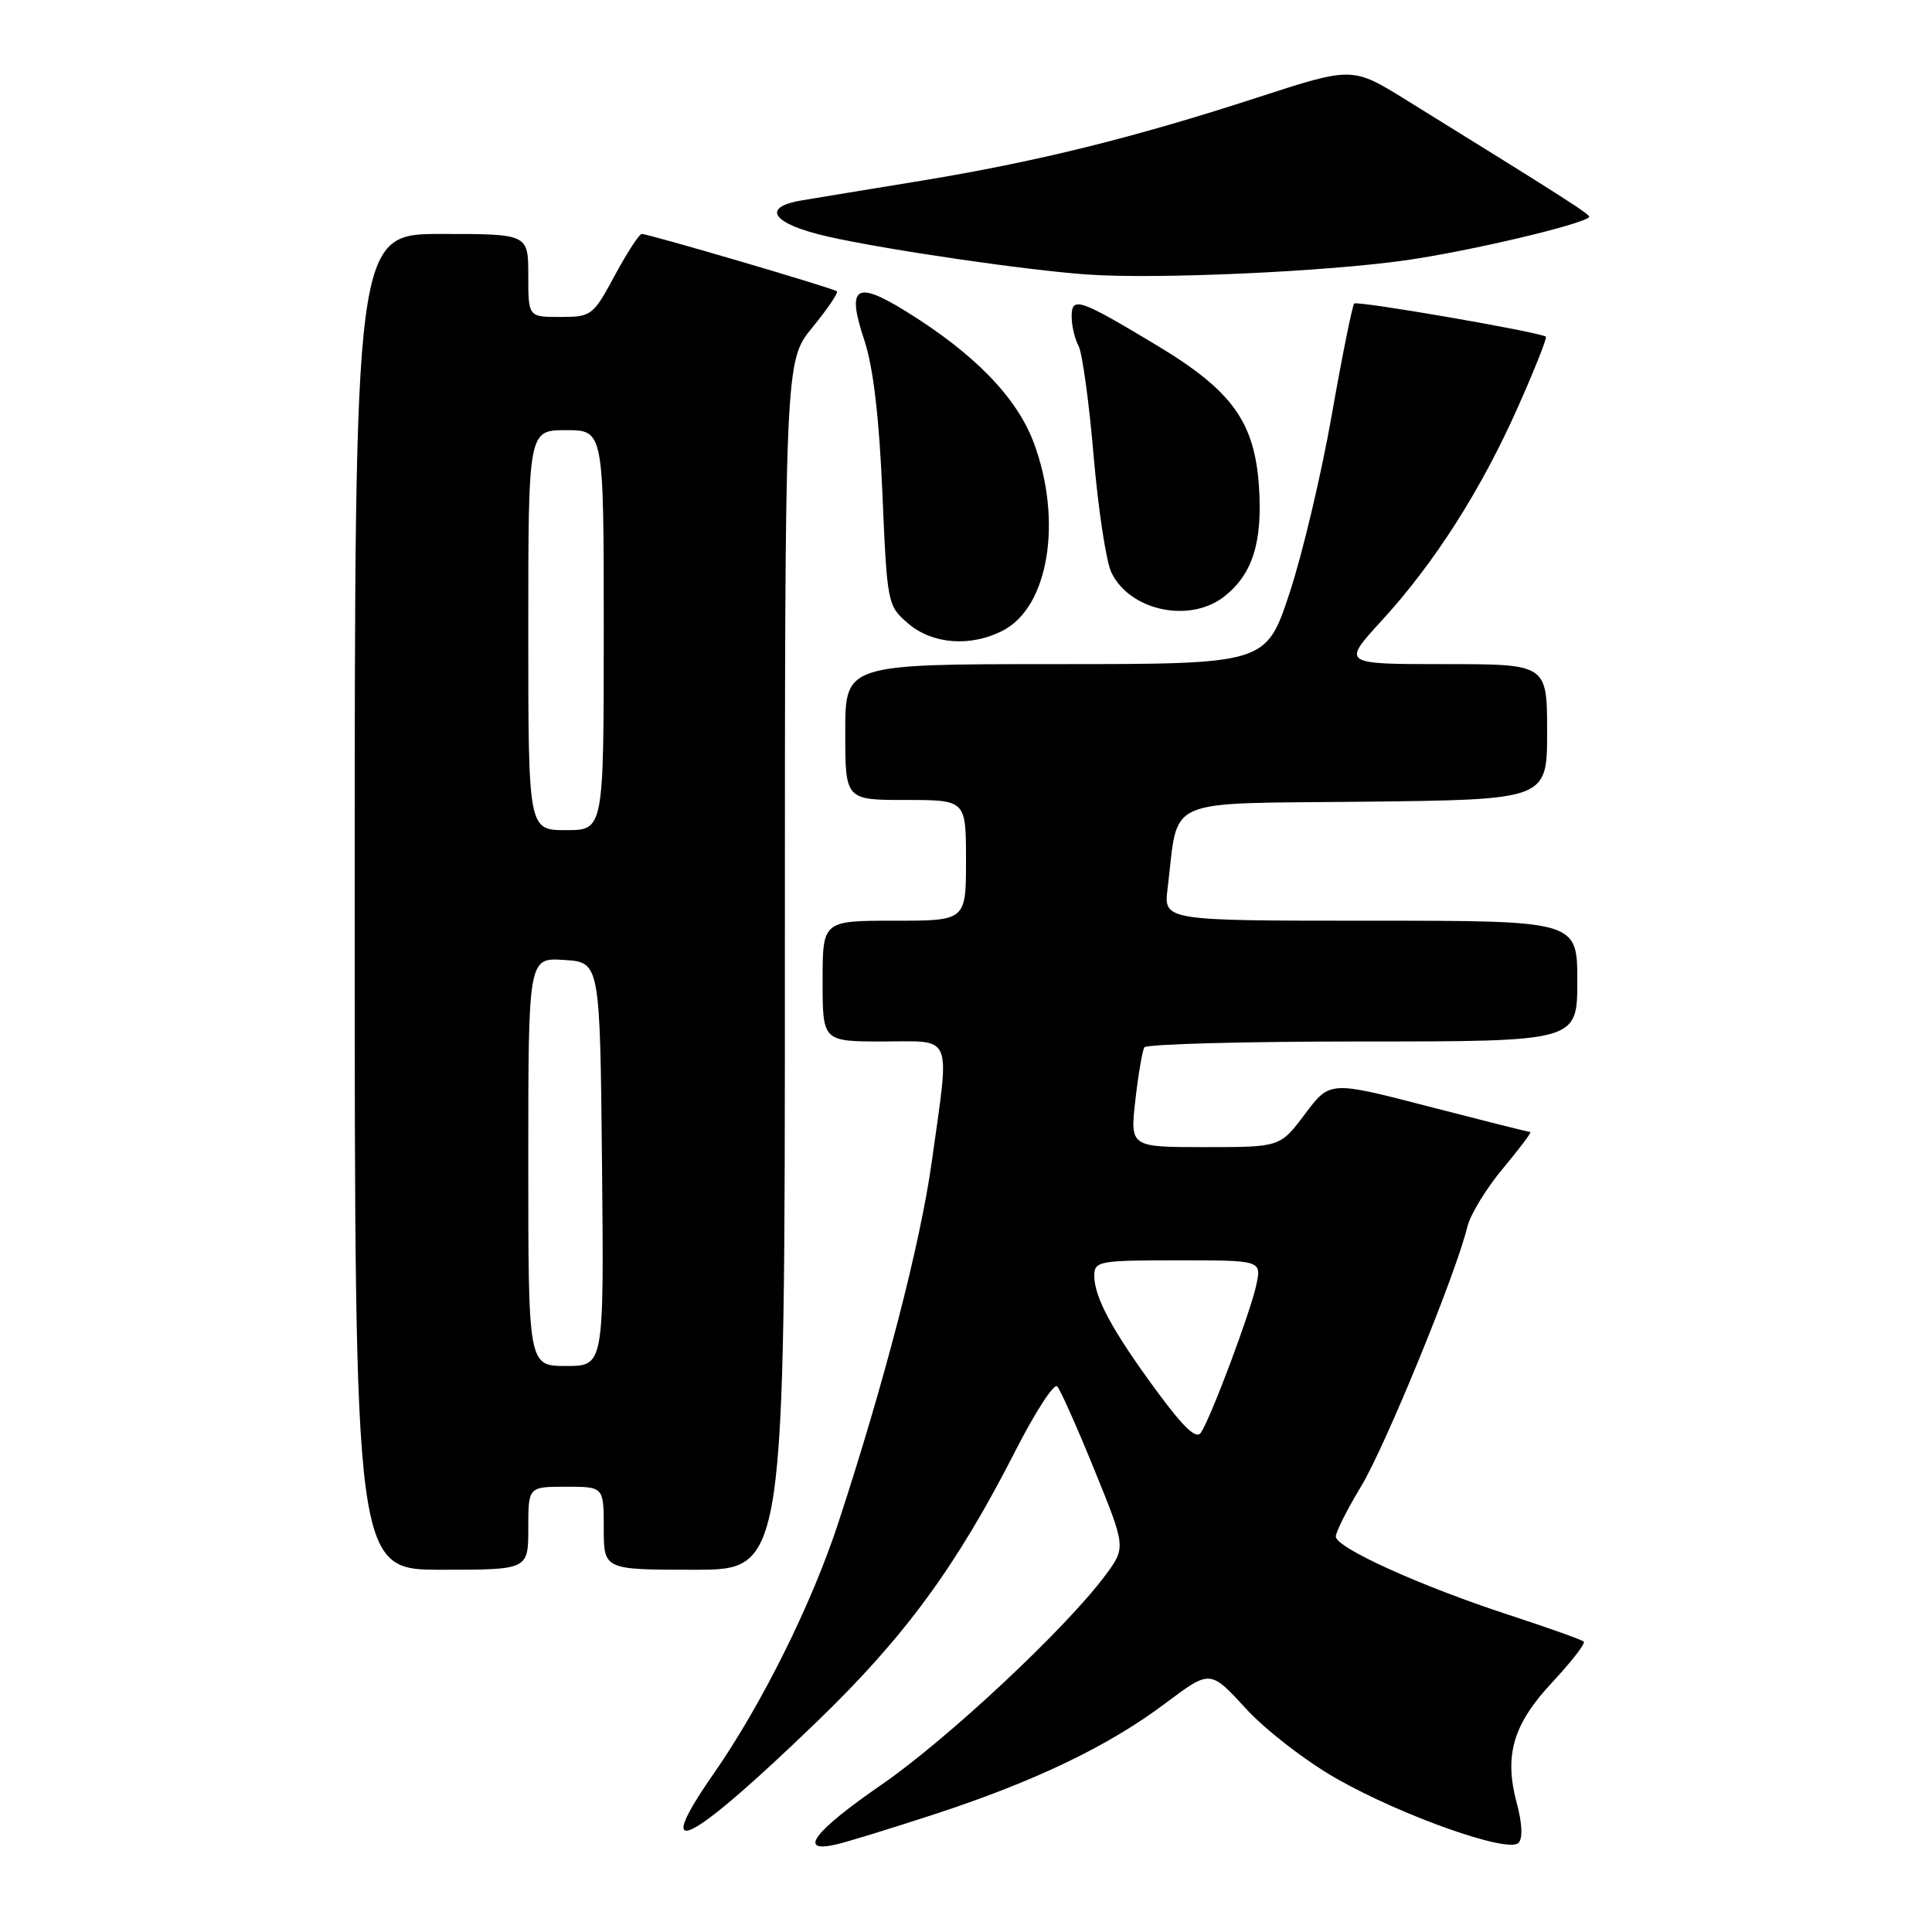 <?xml version="1.0" encoding="UTF-8" standalone="no"?>
<!DOCTYPE svg PUBLIC "-//W3C//DTD SVG 1.1//EN" "http://www.w3.org/Graphics/SVG/1.1/DTD/svg11.dtd" >
<svg xmlns="http://www.w3.org/2000/svg" xmlns:xlink="http://www.w3.org/1999/xlink" version="1.1" viewBox="0 0 256 256">
 <g >
 <path fill="currentColor"
d=" M 124.00 240.34 C 137.27 235.98 146.88 231.36 154.43 225.69 C 160.36 221.24 160.36 221.24 165.06 226.37 C 167.63 229.19 173.07 233.39 177.12 235.69 C 185.83 240.64 199.82 245.58 201.20 244.20 C 201.79 243.61 201.71 241.65 200.99 238.97 C 199.27 232.58 200.48 228.47 205.72 222.87 C 208.24 220.17 210.10 217.77 209.86 217.52 C 209.61 217.28 205.15 215.69 199.95 213.99 C 188.30 210.19 177.00 205.08 177.00 203.60 C 177.00 203.00 178.51 200.00 180.36 196.94 C 183.58 191.60 192.97 168.66 194.43 162.56 C 194.82 160.94 196.95 157.45 199.16 154.81 C 201.37 152.16 203.00 150.00 202.77 150.00 C 202.55 150.00 196.48 148.47 189.28 146.61 C 176.21 143.22 176.21 143.22 172.92 147.61 C 169.63 152.00 169.63 152.00 159.68 152.00 C 149.74 152.00 149.74 152.00 150.44 145.78 C 150.83 142.37 151.37 139.22 151.63 138.78 C 151.90 138.35 164.92 138.00 180.56 138.00 C 209.00 138.00 209.00 138.00 209.00 130.00 C 209.00 122.00 209.00 122.00 181.60 122.00 C 154.19 122.00 154.19 122.00 154.71 117.75 C 156.23 105.41 153.70 106.53 180.79 106.23 C 205.00 105.96 205.00 105.96 205.00 96.98 C 205.00 88.00 205.00 88.00 191.40 88.00 C 177.80 88.00 177.80 88.00 183.07 82.25 C 190.08 74.60 196.27 64.90 201.16 53.88 C 203.37 48.91 205.02 44.74 204.84 44.61 C 203.91 43.98 179.85 39.82 179.44 40.22 C 179.19 40.48 177.85 47.12 176.47 54.97 C 175.09 62.82 172.57 73.46 170.86 78.62 C 167.75 88.00 167.75 88.00 139.87 88.00 C 112.00 88.00 112.00 88.00 112.00 97.00 C 112.00 106.00 112.00 106.00 120.00 106.00 C 128.00 106.00 128.00 106.00 128.00 114.00 C 128.00 122.00 128.00 122.00 118.50 122.00 C 109.00 122.00 109.00 122.00 109.00 130.00 C 109.00 138.00 109.00 138.00 117.00 138.00 C 126.41 138.00 125.87 136.67 123.46 153.97 C 121.96 164.76 117.19 183.17 111.06 201.84 C 107.55 212.56 100.91 225.91 94.53 235.07 C 86.12 247.15 91.26 244.54 108.32 228.06 C 119.94 216.83 126.76 207.52 134.57 192.20 C 137.18 187.09 139.65 183.27 140.08 183.70 C 140.50 184.14 142.72 189.12 145.02 194.78 C 149.20 205.05 149.20 205.05 146.43 208.78 C 141.19 215.82 125.48 230.51 116.78 236.50 C 107.86 242.65 105.62 245.58 110.75 244.41 C 112.26 244.07 118.22 242.23 124.00 240.34 Z  M 70.00 202.50 C 70.00 197.00 70.00 197.00 75.00 197.00 C 80.00 197.00 80.00 197.00 80.00 202.50 C 80.00 208.00 80.00 208.00 92.00 208.00 C 104.00 208.00 104.00 208.00 104.00 127.92 C 104.00 47.84 104.00 47.84 107.64 43.39 C 109.64 40.95 111.11 38.79 110.89 38.60 C 110.44 38.19 85.96 31.00 85.04 31.00 C 84.70 31.00 83.10 33.47 81.46 36.50 C 78.59 41.83 78.37 41.99 74.25 42.00 C 70.00 42.00 70.00 42.00 70.00 36.50 C 70.00 31.00 70.00 31.00 58.50 31.00 C 47.00 31.00 47.00 31.00 47.00 119.50 C 47.00 208.00 47.00 208.00 58.50 208.00 C 70.00 208.00 70.00 208.00 70.00 202.50 Z  M 132.91 83.54 C 138.96 80.42 140.83 68.96 136.97 58.64 C 134.72 52.63 129.05 46.81 119.99 41.22 C 113.35 37.12 112.16 37.97 114.53 45.09 C 115.71 48.63 116.49 55.26 116.92 65.29 C 117.55 80.03 117.59 80.25 120.33 82.61 C 123.55 85.38 128.64 85.76 132.91 83.54 Z  M 162.23 79.03 C 165.95 76.11 167.29 71.90 166.83 64.62 C 166.27 55.92 163.29 51.77 153.25 45.74 C 142.97 39.56 142.00 39.24 142.00 41.96 C 142.00 43.15 142.41 44.89 142.91 45.83 C 143.41 46.76 144.31 53.31 144.91 60.39 C 145.52 67.46 146.57 74.42 147.26 75.85 C 149.70 80.94 157.66 82.63 162.23 79.03 Z  M 186.54 34.45 C 195.03 33.21 209.56 29.77 210.57 28.77 C 210.84 28.49 207.70 26.48 186.35 13.26 C 179.20 8.83 179.20 8.83 166.65 12.91 C 150.22 18.26 137.34 21.44 122.00 23.96 C 115.12 25.08 108.04 26.25 106.25 26.55 C 100.73 27.47 102.35 29.69 109.75 31.36 C 117.47 33.10 135.87 35.79 144.00 36.37 C 153.21 37.03 175.91 36.00 186.54 34.45 Z  M 153.27 184.32 C 147.41 176.36 145.00 171.91 145.00 169.05 C 145.00 167.11 145.58 167.00 156.08 167.00 C 167.16 167.00 167.16 167.00 166.47 170.25 C 165.72 173.79 160.52 187.69 159.14 189.82 C 158.53 190.78 156.90 189.25 153.27 184.32 Z  M 70.00 153.95 C 70.00 126.89 70.00 126.89 74.75 127.20 C 79.50 127.50 79.50 127.50 79.77 154.25 C 80.03 181.00 80.03 181.00 75.02 181.00 C 70.00 181.00 70.00 181.00 70.00 153.95 Z  M 70.00 83.50 C 70.00 57.00 70.00 57.00 75.00 57.00 C 80.00 57.00 80.00 57.00 80.00 83.50 C 80.00 110.00 80.00 110.00 75.00 110.00 C 70.00 110.00 70.00 110.00 70.00 83.50 Z "/>
</g>
</svg>